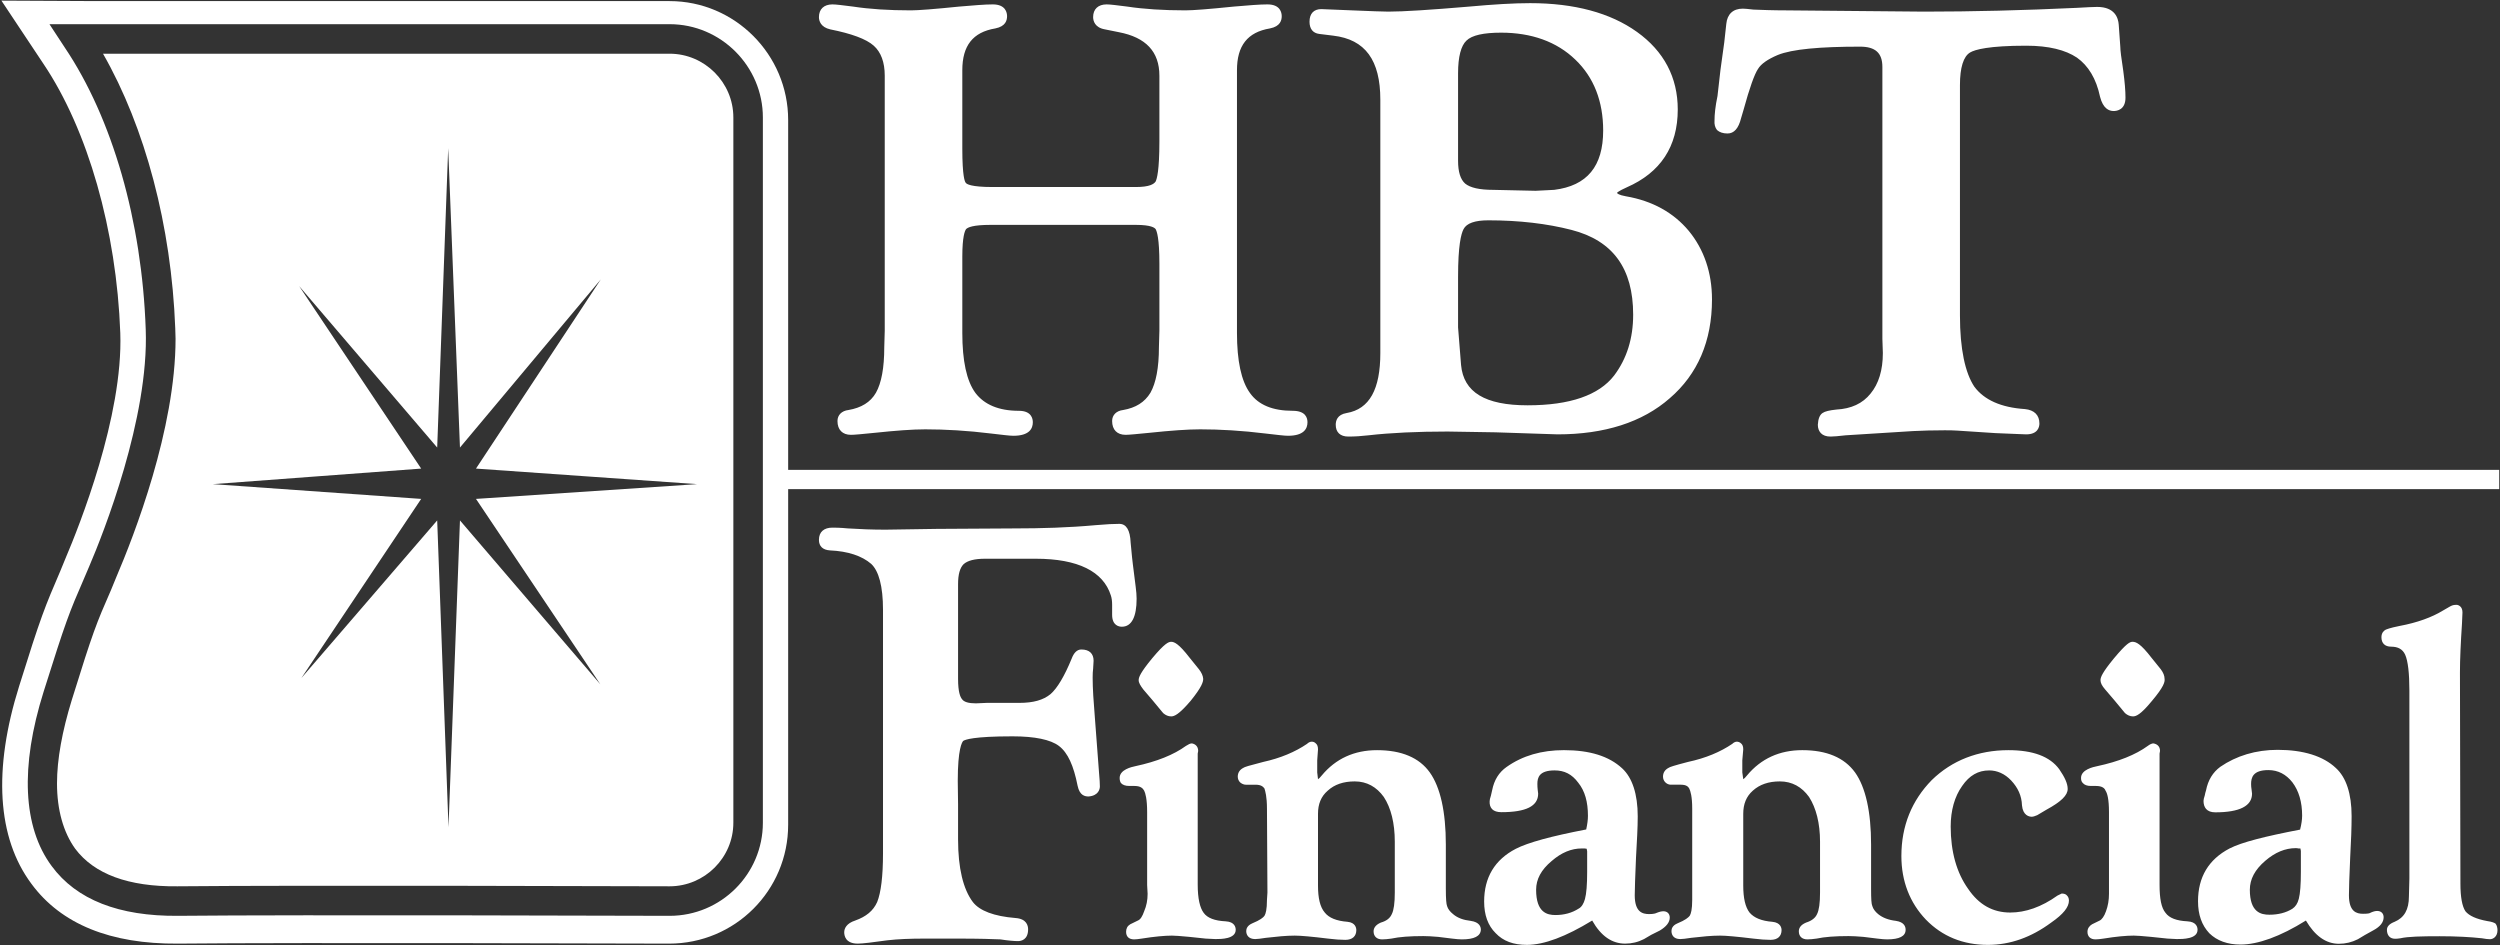 <svg version="1.2" xmlns="http://www.w3.org/2000/svg" viewBox="0 0 1592 602" width="1592" height="602">
	<rect x="0" y="0" width="1592" height="602" fill="#333333" stroke="none"/>
	<title>HBT 2021 Proxy Statement-1-pdf-svg</title>
	<defs>
		<clipPath clipPathUnits="userSpaceOnUse" id="cp1">
			<path d="m-798.84-243.6h3191.37v4155.52h-3191.37z" />
		</clipPath>
	</defs>
	<style>
		.s0 { fill: #ffffff } 
	</style>
	<g id="Clip-Path: Page 1" clip-path="url(#cp1)">
		<g id="Page 1">
			<path id="Path 21" fill-rule="evenodd" class="s0" d="m1591.5 299.2v12.3h-1089.6v213.7c0 41.9-33.9 75.7-75.8 75.7c-2.4 0-236.6-0.8-312.9 0c-42.7 0.3-74.2-12.3-93.2-38.1c-21.8-29.3-24.5-72.7-7.8-125.9c13.9-44.6 16.3-50.2 26.3-73.5l3.2-7.8c8.6-20.2 36.8-90.5 34.9-143.6c-2.4-65.3-20.6-129.2-48.9-171.3l-26.8-40.3l60.7 0.3h364.8c41.6 0 75.5 34.1 75.5 75.7v222.8zm-1105.7-224.4c0-32.5-26.6-59.4-59.4-59.4h-394.9l9.7 14.8c30.4 45.1 49.2 110.6 51.6 179.6c2.1 56.4-26.9 129.7-36 150.9l-3.2 7.5c-9.7 22.3-11.6 27.1-25.8 72.2c-15.1 48-13.2 86.4 5.1 111.1c15.8 21.5 42.9 32 80.3 31.7c76.3-0.8 310.8 0 313.2 0c32.8 0 59.4-26.6 59.4-59.3z" />
			<path id="Path 21" fill-rule="evenodd" class="s0" d="m467 74.8v449.1c0 22.3-18.3 40.5-40.6 40.5c-2.4 0-236.9-0.8-313.5 0c-31.2 0.3-52.9-7.8-65-23.9c-7.5-10.4-11.6-24.7-11.6-41.6c0-15.3 3.3-33.3 9.4-53.1c13.7-44.1 15.6-48.6 25-70.1l3.2-7.8c11.6-27.1 37.9-94.7 37.9-152.2q0-3.2-0.2-6.7c-2.5-65.2-19.1-127.8-46-174.8c8.3 0 360.8 0 360.8 0c22.3 0 40.6 18.3 40.6 40.6zm-23.1 233.5l-140.8-9.9l79.5-120.5l-89.7 107.1l-7.5-190.6l-7 190.6l-87.9-102.8l77.7 116.2l-132.7 9.9l132.7 9.4l-76.3 114.1l86.5-100.4l7.2 195.4l7.3-195.4l89.4 104.4l-79.2-118.1z" />
			<path id="Path 22" fill-rule="evenodd" class="s0" d="m521.5 10.9c0-5.1 3.2-8.1 8.6-8.1c2.4 0 6.7 0.6 13.2 1.4c10.4 1.6 22.8 2.4 36.8 2.4c4.5 0 15-0.8 30.6-2.4c9.4-0.8 16.6-1.4 21.5-1.4c8.3 0 9.1 5.4 9.1 7.5c0 2.5-0.8 6.5-7.5 7.8c-14.3 2.4-21 11-21 26.6v49.9c0 17.8 1.6 21.2 2.2 21.8c0.5 0.8 3.2 2.7 17.2 2.7h91c8.9 0 11.6-1.9 12.7-3.5c0.8-1.6 2.4-7 2.4-25.5v-41.9c0-15.3-8.6-24.4-25.8-27.7l-8.9-1.8c-6.4-1.1-7.5-5.4-7.5-7.8c0-5.1 3.2-8.1 8.6-8.1c2.4 0 6.7 0.6 13.2 1.4c10.4 1.6 23.1 2.4 37 2.4q7.3 0 30.7-2.4c9.4-0.8 16.6-1.4 21.5-1.4c8.3 0 9.1 5.4 9.1 7.5c0 2.5-0.8 6.5-7.5 7.8c-14.3 2.4-21 11-21 26.6v167.3c0 17.7 2.7 30.6 8.3 38.3c5.4 7.6 14.5 11.3 27.2 11.3c8.3 0 9.4 4.6 9.4 7.3c0 4-2.2 8.6-12.4 8.6c-2.4 0-7-0.6-14-1.4c-15.3-1.9-29.5-2.7-41.9-2.7c-8 0-19 0.8-32.2 2.2c-8.1 0.8-13.2 1.3-15.3 1.3c-5.4 0-8.6-3.2-8.6-8.8c0-3.8 2.7-6.5 7-7c8-1.4 13.7-4.9 17.4-11c3.5-6.2 5.4-15.9 5.4-29l0.3-10.5v-42.7c0-16.1-1.6-20.6-2.4-22c-0.6-0.8-2.7-2.7-12.7-2.7h-92.4c-11.3 0-14.5 1.6-15.6 2.7c-0.8 1.1-2.4 4.8-2.4 17.5v48.6c0 17.7 2.7 30.6 8.4 38.3c5.6 7.3 14.7 11.3 27.6 11.3c8.1 0 8.9 5.1 8.9 7.3c0 4-2.2 8.6-12.4 8.6c-2.4 0-7-0.6-13.9-1.4c-15.3-1.9-29.6-2.7-42.2-2.7c-8.1 0-18.8 0.8-32 2.2c-8 0.8-13.1 1.3-15.3 1.3c-5.4 0-8.6-3.2-8.6-8.8c0-3.8 2.7-6.5 7-7c8.1-1.4 14-4.9 17.5-11c3.5-6.2 5.3-15.9 5.3-29l0.3-10.5v-162.4c0-8.6-2.4-15-7-19.1c-4.8-4.3-14.2-7.7-27.7-10.4c-6.1-1.4-7.2-5.4-7.2-7.8zm312.4 2.9c0-5.1 2.7-8 7.5-8l19.6 0.8c12.1 0.5 19.9 0.8 23.1 0.8c9.5 0 26.6-1.1 51.4-3.2c15.3-1.4 28.4-2.2 38.9-2.2c28.2 0 51.1 6.2 68 18.3c17.2 12.3 26 29 26 49.4c0 23.6-11 40.2-32.5 49.6c-5.6 2.5-6.2 3.5-6.2 3.5c0 0.3 1.1 1.4 5.7 2.2c16.9 2.9 30.3 10.4 40 22c9.7 11.8 14.8 26.6 14.8 43.7c0 26.4-9.1 47.6-26.9 62.9c-17.4 15.3-41.6 23-71.4 23l-39.5-1.3l-30.6-0.5c-19.1 0-36.3 0.8-50.3 2.4q-6.7 0.8-12.9 0.8c-5.1 0-8-2.7-8-7.5c0-2.4 0.8-6.5 7-7.5c14.5-2.5 21.4-15.1 21.4-38.2v-161.3c0-25.2-9.6-38.4-30-40.8l-8.9-1.1c-4-0.5-6.2-3.2-6.2-7.8zm187 69.3c0-18.5-5.9-33.8-17.7-45.1c-11.9-11.5-28-17.2-47.3-17.2c-11 0-18.6 1.6-22.1 5.1c-3.4 3.2-5.3 10.2-5.3 20.7v55.8q0 10.5 4.5 14.5q4.9 4 17.8 4l27.1 0.6l11.8-0.6c21-2.6 31.2-15 31.2-37.8zm-92.4 93.1v32.3l1.9 23.9c1.6 17.4 15.3 25.7 42.4 25.7c26.9 0 45.4-6.4 55.1-19q12.1-16.1 12.1-38.7c0-29.5-12.9-47.2-39.3-54c-15.5-4-33.3-6.1-52.9-6.1q-12.9 0-15.8 5.6c-1.6 3-3.5 10.5-3.5 30.3zm417.4-105.5c-2.9 0-6.7-1.6-8.6-9.1c-2.4-11.5-7.5-19.8-14.7-24.9c-7.3-4.9-18-7.6-32.3-7.6c-23.9 0-32.7 2.5-35.7 4.3c-4.3 2.5-6.5 9.7-6.5 20.7v146.8c0 21.3 3.3 36.6 9.2 45.4c6.2 8.3 16.9 13.2 32.2 14.2c5.9 0.6 9.2 3.8 9.2 9.2c0 2.1-0.9 6.9-8.4 6.9q-1.3 0-5.1-0.2l-14.5-0.6l-24.4-1.6q-3-0.2-7.8-0.2c-7.3 0-14.3 0.2-20.2 0.5l-43 2.7q-6.9 0.8-9.6 0.8q-4.1 0-6.2-2.2q-1.9-2.1-1.9-5.3q0.3-5.7 3-7.5c1.6-1.1 4.3-1.7 8.8-2.2c9.4-0.5 16.7-3.8 21.8-10.2c5.1-6.2 7.8-14.8 7.8-25.8l-0.3-9.1v-173.1c0-8.9-4.5-12.9-14.2-12.9c-25.5 0-43.3 1.6-52.4 5.3c-6.4 2.7-10.7 5.7-12.6 8.9c-2.2 3.2-5.4 12.1-9.2 26l-1.6 5.4q-2.4 9.7-8.6 9.7q-4.3 0-6.7-2.2q-1.9-2.4-1.6-6.1c0-3.8 0.5-8.9 1.9-15.6l1.9-16.7l2.4-17.4l1.3-11.8c0.6-6.2 4.3-9.7 10.5-9.7q1.9 0 6.7 0.6c5.1 0.2 12.4 0.5 21.5 0.5l87.3 0.8c30.4 0 63.1-0.8 97-2.4q10.2-0.6 13.2-0.6c11.2 0 13.4 7 13.7 11.3l1 14q0 3.2 1.9 15.5q1.4 10.5 1.4 17c0 7.7-5.4 8.5-7.6 8.5zm-631.5 328.4c-1.9 0-6.2-0.8-6.2-7.6v-6.4q0-3.5-0.8-5.9c-4.8-15.3-21-23.4-47.8-23.4h-32.3q-9.9 0-13.7 3.5q-3.5 3.5-3.5 12.6v60.4c0 8.4 1.4 11.6 2.5 12.9q1.8 2.7 8.8 2.7l7-0.3h20.7c8.9 0 15.3-1.8 19.9-5.6c4.3-3.8 8.8-11.3 13.4-22.5q2.2-5.9 6.2-5.9c5.1 0 7.8 2.6 7.8 7.2q0 1.3-0.3 5.1q-0.3 2.1-0.3 5.6c0 7 0.6 15.6 1.4 25.3l2.7 35.7q0.5 5.6 0.5 8.3c0 1.6-0.8 5.9-7.2 6.4c-2.2 0-5.7-0.5-7-6.9c-2.5-12.7-6.2-21-11.9-25.3c-5.3-4-15.3-6.1-29.5-6.1c-25 0-30.1 2.1-31.4 2.9c-0.8 0.8-3.5 5.1-3.5 25.5l0.2 15v22.3c0 18.3 3.3 31.7 9.4 39.8c4.3 5.6 13.5 9.1 27.2 10.2c7 0.5 8 4.8 8 7.2c0 6.7-4.5 7.5-6.4 7.5c-2.4 0-6.2-0.3-11.3-1.1c-4.3-0.2-13.4-0.5-26.9-0.5h-21.2c-9.1 0-17.2 0.3-23.9 1.1c-9.4 1.3-15.6 2.1-18.8 2.1c-7.8 0-8.6-5.1-8.6-7.2c0-2.4 1.4-5.7 7-7.5c7-2.5 11.5-6.2 14-11.8c2.4-6 3.7-16.4 3.7-30.9v-155.2c0-15-2.7-24.7-7.5-29.2c-5.9-5.1-14.8-8.1-26.3-8.6c-4.6-0.3-7-2.7-7-6.7c0-5.1 3.2-7.8 8.6-7.8c1.3 0 4.8 0 9.9 0.5c7.6 0.5 15.6 0.8 23.9 0.8l32.5-0.5l49.7-0.3c17 0 34.4-0.5 51.9-2.1c6.7-0.6 11.5-0.8 14.8-0.8q6.7 0 7.2 12q1.1 11.8 1.4 13.7l1.8 14.3q0.6 4.5 0.6 7.7c0 11.6-3.2 17.8-9.4 17.8zm43.2 19.8l5.9 7.3q2.5 3.2 2.7 6.1c0 1.9-0.8 5.1-8 14c-7.6 8.9-10.5 9.9-12.4 9.9q-2.7 0-5.1-2.1l-6.7-8.1l-5.9-6.9c-1.9-2.5-3-4.3-3-6c0-1.8 1.1-4.8 8.6-13.9c8.1-9.7 10.5-10.5 12.1-10.5c1.9 0 4.8 1.1 11.8 10.2zm29.3 173.2c0 5.9-9.4 5.9-12.9 5.9q-1.3 0-6.2-0.3l-10.4-1.1q-8.4-0.8-11.1-0.8c-4.5 0-11.2 0.6-19.3 1.9q-3.2 0.5-4.8 0.5c-3.3 0-5.1-1.8-5.1-4.8c0-2.1 0.8-3.7 2.6-4.8l4.9-2.4c1.6-0.6 2.9-2.7 4-5.9q2.2-5.1 2.2-11.1l-0.3-5.6v-46.4c0-8.4-1.1-12.1-1.9-13.7c-0.8-1.4-2.1-3-6.2-3h-3.2q-3.8 0-5.4-1.9q-0.8-1.2-0.8-3.2c0-5.3 7.6-7 10-7.5q20.5-4.4 32.2-12.9c1.6-1 2.7-1.6 3.8-1.6c1.8 0.3 4 1.6 4 4.8l-0.3 1.7c0 0.5 0 1.8 0 5.9v77.5c0 8.9 1.4 14.8 3.8 18q3.5 4.9 14 5.4c5.9 0.3 6.4 4 6.4 5.4zm156.1 0q-0.3 6.1-12.1 6.1q-2.2 0-6.2-0.5l-8.9-1.1q-5.9-0.5-9.4-0.5c-8.6 0-15.3 0.5-20.4 1.6q-3.5 0.5-5.9 0.5c-3.2 0-5.4-1.8-5.4-5.1c0-1.8 0.9-4 4.6-5.6c3.8-1.1 5.9-2.9 7-5.4q1.9-3.7 1.9-13.7v-32.4c0-11.8-2.4-21.5-7-28.5c-4.6-6.4-10.8-9.9-18.5-9.9q-10.8 0-17.2 5.9c-4.3 3.7-6.2 8.6-6.2 14.7v45.7c0 8 1.3 13.7 4.3 17.2q4 5.1 14.5 5.9c5.1 0.5 5.6 4 5.6 5.3c0 3.8-2.4 6.2-7 6.2q-4.5 0-11-0.8q-15.5-1.9-21.2-1.9c-5.4 0-11.3 0.6-18.3 1.4q-5.1 0.8-6.9 0.8c-4.3 0-5.7-2.7-5.7-5.1c0-1.4 0.6-3.5 3.8-4.9c5.1-2.1 7-3.7 7.8-4.8c0.8-1.3 1.6-4 1.6-10.2l0.3-4.6l-0.3-53.4c0-7.8-1.1-11.3-1.6-12.9c-0.8-1-1.9-2.4-5.7-2.4h-6.1c-1.9 0-3.3-1.1-3.8-1.6c-0.8-0.8-1.4-2.1-1.4-3.5c0-2.7 1.4-4.5 3.5-5.6c0.8-0.6 3.3-1.4 12.7-3.8c11-2.4 20.4-6.4 27.9-11.5c0.8-0.8 1.9-1.4 3-1.4c1 0 1.8 0.3 2.6 1.1q1.4 1.1 1.4 3.8l-0.5 7v7.7l0.5 4.3q0.8-0.4 2.4-2.4c8.9-10.7 20.7-16.1 35.2-16.1c15.6 0 26.9 4.8 33.6 14.2c6.7 9.4 10.2 25 10.2 45.9v28c0 6.9 0.3 9.9 0.8 11.2q0.8 2.7 3.8 5.1c2.9 2.5 6.7 3.8 11.2 4.3c5.7 0.8 6.5 3.8 6.5 5.7zm120.3-7.8q0 4.5-6.4 8.3l-5.4 2.7l-4.6 2.7q-5.6 2.9-12 2.9c-8.4 0-15.4-4.8-21-14.7c-16.7 10.2-30.6 15.5-41.6 15.5c-8.6 0-15.1-2.4-19.9-7.5q-7.3-7.2-7.3-20.1c0-15.3 6.7-26.6 20.2-33.6c7.8-4 22.5-8 44.8-12.3q1.1-5.1 1.1-8.6c0-8.9-1.9-15.9-6.2-21.2c-4-5.4-8.8-7.8-15-7.8c-9.9 0-11 4.6-11 8.6q0 1.9 0.2 3.7l0.3 2.5c0 8-7.8 11.8-23.4 11.8q-4 0-5.9-1.9q-1.8-1.9-1.6-5.1q0-1.1 0.8-3.5q0.3-1.3 0.8-3.5q1.9-9.7 9.2-14.8c10.2-7.2 22.3-10.7 36.5-10.7c16.4 0 28.7 3.8 37.1 11.6c6.4 5.9 9.9 16.3 9.9 30.6c0 6.9-0.5 15.8-1.1 26.3c-0.5 11.8-0.8 20.1-0.8 23.9c0 10.7 4.9 12 9.2 12c2.9 0 4.3-0.5 4.8-0.8c2.1-0.8 3.2-1 4.3-1c2.4 0 4 1.6 4 4zm-54-11.8q1.4-5.1 1.4-17.2v-13.2l-0.3-1.6q-0.5 0-1.3-0.2q-0.8 0-1.9 0c-6.5 0-12.9 2.6-19.1 8c-6.7 5.6-9.9 11.6-9.9 18.3c0 14.5 7 16.1 12.3 16.1q8.4 0 14.8-4.1c1.9-1 3.2-3.2 4-6.1zm204.2 19.6q0 6.1-11.8 6.1q-2.2 0-6.2-0.5l-8.9-1.1q-5.9-0.5-9.4-0.5c-8.6 0-15.3 0.5-20.4 1.6q-3.5 0.5-5.9 0.5c-3.2 0-5.4-1.8-5.4-5.1c0-1.8 0.8-4 4.6-5.6c3.5-1.1 5.9-2.9 7-5.4q1.9-3.7 1.9-13.7v-32.4c0-11.8-2.5-21.5-7-28.5c-4.6-6.4-10.8-9.9-18.6-9.9q-10.7 0-17.2 5.9c-4.2 3.7-6.1 8.6-6.1 14.7v45.7c0 8 1.3 13.7 4 17.2q4.3 5.1 14.5 5.9c5.4 0.5 5.9 4 5.9 5.3c0 3.8-2.4 6.2-7 6.2q-4.5 0-11-0.8q-15.6-1.9-21.2-1.9c-5.4 0-11.3 0.6-18.3 1.4q-5.1 0.8-7 0.8c-4.3 0-5.6-2.7-5.6-5.1c0-1.4 0.5-3.5 3.8-4.9c5.1-2.1 6.9-3.7 7.8-4.8c0.8-1.3 1.6-4 1.6-10.2v-58c0-7.8-1.1-11.3-1.9-12.9c-0.6-1-1.6-2.4-5.4-2.4h-6.2c-2.1 0-3.2-1.1-3.7-1.6c-0.8-0.8-1.4-2.1-1.4-3.5c0-2.7 1.4-4.5 3.5-5.6c0.8-0.6 3.2-1.4 12.4-3.8c11.3-2.4 20.7-6.4 28.2-11.5c0.8-0.8 1.9-1.4 2.9-1.4c0.8 0 1.9 0.3 2.7 1.1q1.4 1.1 1.4 3.8l-0.6 7v7.7l0.6 4.3q0.8-0.4 2.4-2.4c8.9-10.7 20.7-16.1 35.2-16.1c15.6 0 26.8 4.8 33.6 14.2c6.7 9.4 10.2 25 10.2 45.9v28c0 6.9 0.2 9.9 0.8 11.2q0.8 2.7 3.7 5.1q4.3 3.5 11.3 4.3c5.4 0.8 6.2 3.8 6.2 5.7zm102.6-22q1.4 1.3 1.4 3.4c0 4.1-3.5 8.6-11.3 14c-12.7 9.4-26.1 14.2-40.3 14.2q-23.8 0-39.5-16.1c-10.2-10.7-15.6-24.4-15.6-40.5c0-19.3 6.7-35.4 19.3-48.3c12.9-12.6 29.6-19.1 48.9-19.1q23.4 0 32.3 12.1c3.5 5.1 5.4 9.1 5.4 12.6c0 4-4.1 8.1-13.5 13.2l-5.9 3.5c-1.3 0.5-2.4 1-3.5 1c-1.6 0-5.6-0.8-6.2-7.2c-0.2-6.2-2.6-11.3-6.9-15.9c-4.1-4.3-8.9-6.4-14-6.4c-7 0-12.6 3.2-17.2 9.9c-4.8 6.7-7.3 15.6-7.3 25.8c0 16.1 3.8 29.5 11.1 39.7c6.9 10.2 15.8 15.1 26.8 15.1c9.7 0 19.9-3.5 30.1-10.8l2.7-1.3c1.6 0 2.7 0.5 3.2 1.1zm83.3 22c0 5.9-9.4 5.9-13.2 5.9q-1.3 0-5.9-0.3l-10.5-1.1q-8.3-0.8-11-0.8c-4.8 0-11.3 0.6-19.3 1.9q-3.2 0.5-5.1 0.5c-3.2 0-5.1-1.8-5.1-4.8c0-2.1 1.1-3.7 2.9-4.8l4.9-2.4c1.3-0.6 2.9-2.7 4-5.9q1.9-5.1 1.9-11.1v-52c0-8.4-1.1-12.1-2.2-13.7c-0.5-1.4-1.9-3-6.2-3h-3.2q-3.5 0-5.1-1.9c-0.8-0.8-1.1-1.8-1.1-3.2c0-5.3 7.8-7 10.3-7.5q20.5-4.4 32.2-12.9c1.3-1 2.7-1.6 3.5-1.6c2.1 0.3 4.3 1.6 4.3 4.8l-0.3 1.7c0 0.5 0 1.8 0 5.9v77.5c0 8.9 1.1 14.8 3.8 18q3.5 4.9 13.9 5.4c6 0.3 6.5 4 6.5 5.4zm-58.8-153c-2.2-2.5-3-4.3-3-6c0-1.8 1.1-4.8 8.6-13.9c8.1-9.7 10.2-10.5 11.8-10.5c2.2 0 5.1 1.1 12.1 10.2l5.9 7.3q2.4 3.2 2.4 6.1c0.3 1.9-0.5 5.1-8 14c-7.3 8.9-10.2 9.9-12.1 9.9q-2.7 0-5.1-2.1l-6.7-8.1zm177.3 145q0 4.8-6.5 8.3l-5.4 3l-4.5 2.7q-5.7 2.9-12.1 2.9c-8.3 0-15.3-5.1-21-14.8c-16.3 10.2-30.6 15.3-41.6 15.3c-8.3 0-15-2.4-19.9-7.2c-4.8-5.1-7.2-11.8-7.2-20.4c0-15.3 6.7-26.6 20.1-33.6c7.8-4 22.6-7.7 44.9-12q1.3-5.1 1.3-8.9c0-8.6-2.1-15.8-6.2-21.2c-4-5.1-9.1-7.8-15.3-7.8c-9.9 0-11 4.8-11 8.9q0 1.8 0.3 3.5l0.3 2.6c0 7.8-7.8 11.9-23.4 11.9q-4 0-5.9-2.2q-1.6-1.9-1.6-5.1q0-1.1 0.8-3.5q0.2-1.3 0.8-3.2q1.9-9.7 9.1-15c10.2-7 22.6-10.8 36.5-10.8c16.4 0 29.1 4 37.1 11.6c6.5 5.9 10 16.3 10 30.6c0 6.9-0.3 15.8-0.9 26.3q-0.8 18.1-0.8 24.1c0 10.5 4.9 11.8 8.9 11.8c3 0 4.3-0.2 5.1-0.8c1.9-0.8 3-1 4-1c2.5 0 4.1 1.6 4.1 4zm-54-11.8q1.3-5.1 1.3-17.2v-13.2l-0.3-1.6q-0.5 0-1.3 0q-0.8-0.2-1.6-0.2q-10.1 0-19.4 8c-6.7 5.7-9.9 11.8-9.9 18.5c0 14.3 7 15.9 12.4 15.9q8.6 0 14.7-3.8c1.9-1.3 3.3-3.2 4.1-6.4zm126.5 20.1c0 4-2.7 5.7-4.8 5.7q-1.9 0-5.1-0.6c-7.3-0.8-16.4-1.3-26.9-1.3c-11.8 0-20.2 0.2-25 1.3c-1.6 0.3-2.7 0.3-3.5 0.3c-3.2 0-5.1-2.2-5.1-5.7q0-3.2 4.9-5.1c6.1-2.6 9.1-7.7 9.1-16.1l0.3-11.5v-119.5c0-11.2-0.9-19-2.7-23c-1.6-3.5-4.6-5.1-8.9-5.1c-4 0-6.2-2.2-6.2-6c0-2.9 1.6-4.2 2.7-4.8c0.8-0.3 2.4-1.1 8.9-2.4c11.3-2.1 20.7-5.6 27.4-9.7l4.5-2.6q1.9-1.1 3.5-1.1c1.6-0.3 2.5 0.5 3 0.8q1.6 1.3 1.6 4q0 1.6-0.3 7c-0.8 12.3-1.3 22.8-1.3 31.1l0.3 134.5q0 12.9 3.2 17.7q3.5 4.3 13.7 6.2c3.5 0.5 4.5 1.1 5.4 1.6c1 1.1 1.3 3 1.3 4.3z" />
		</g>
	</g>
</svg>
